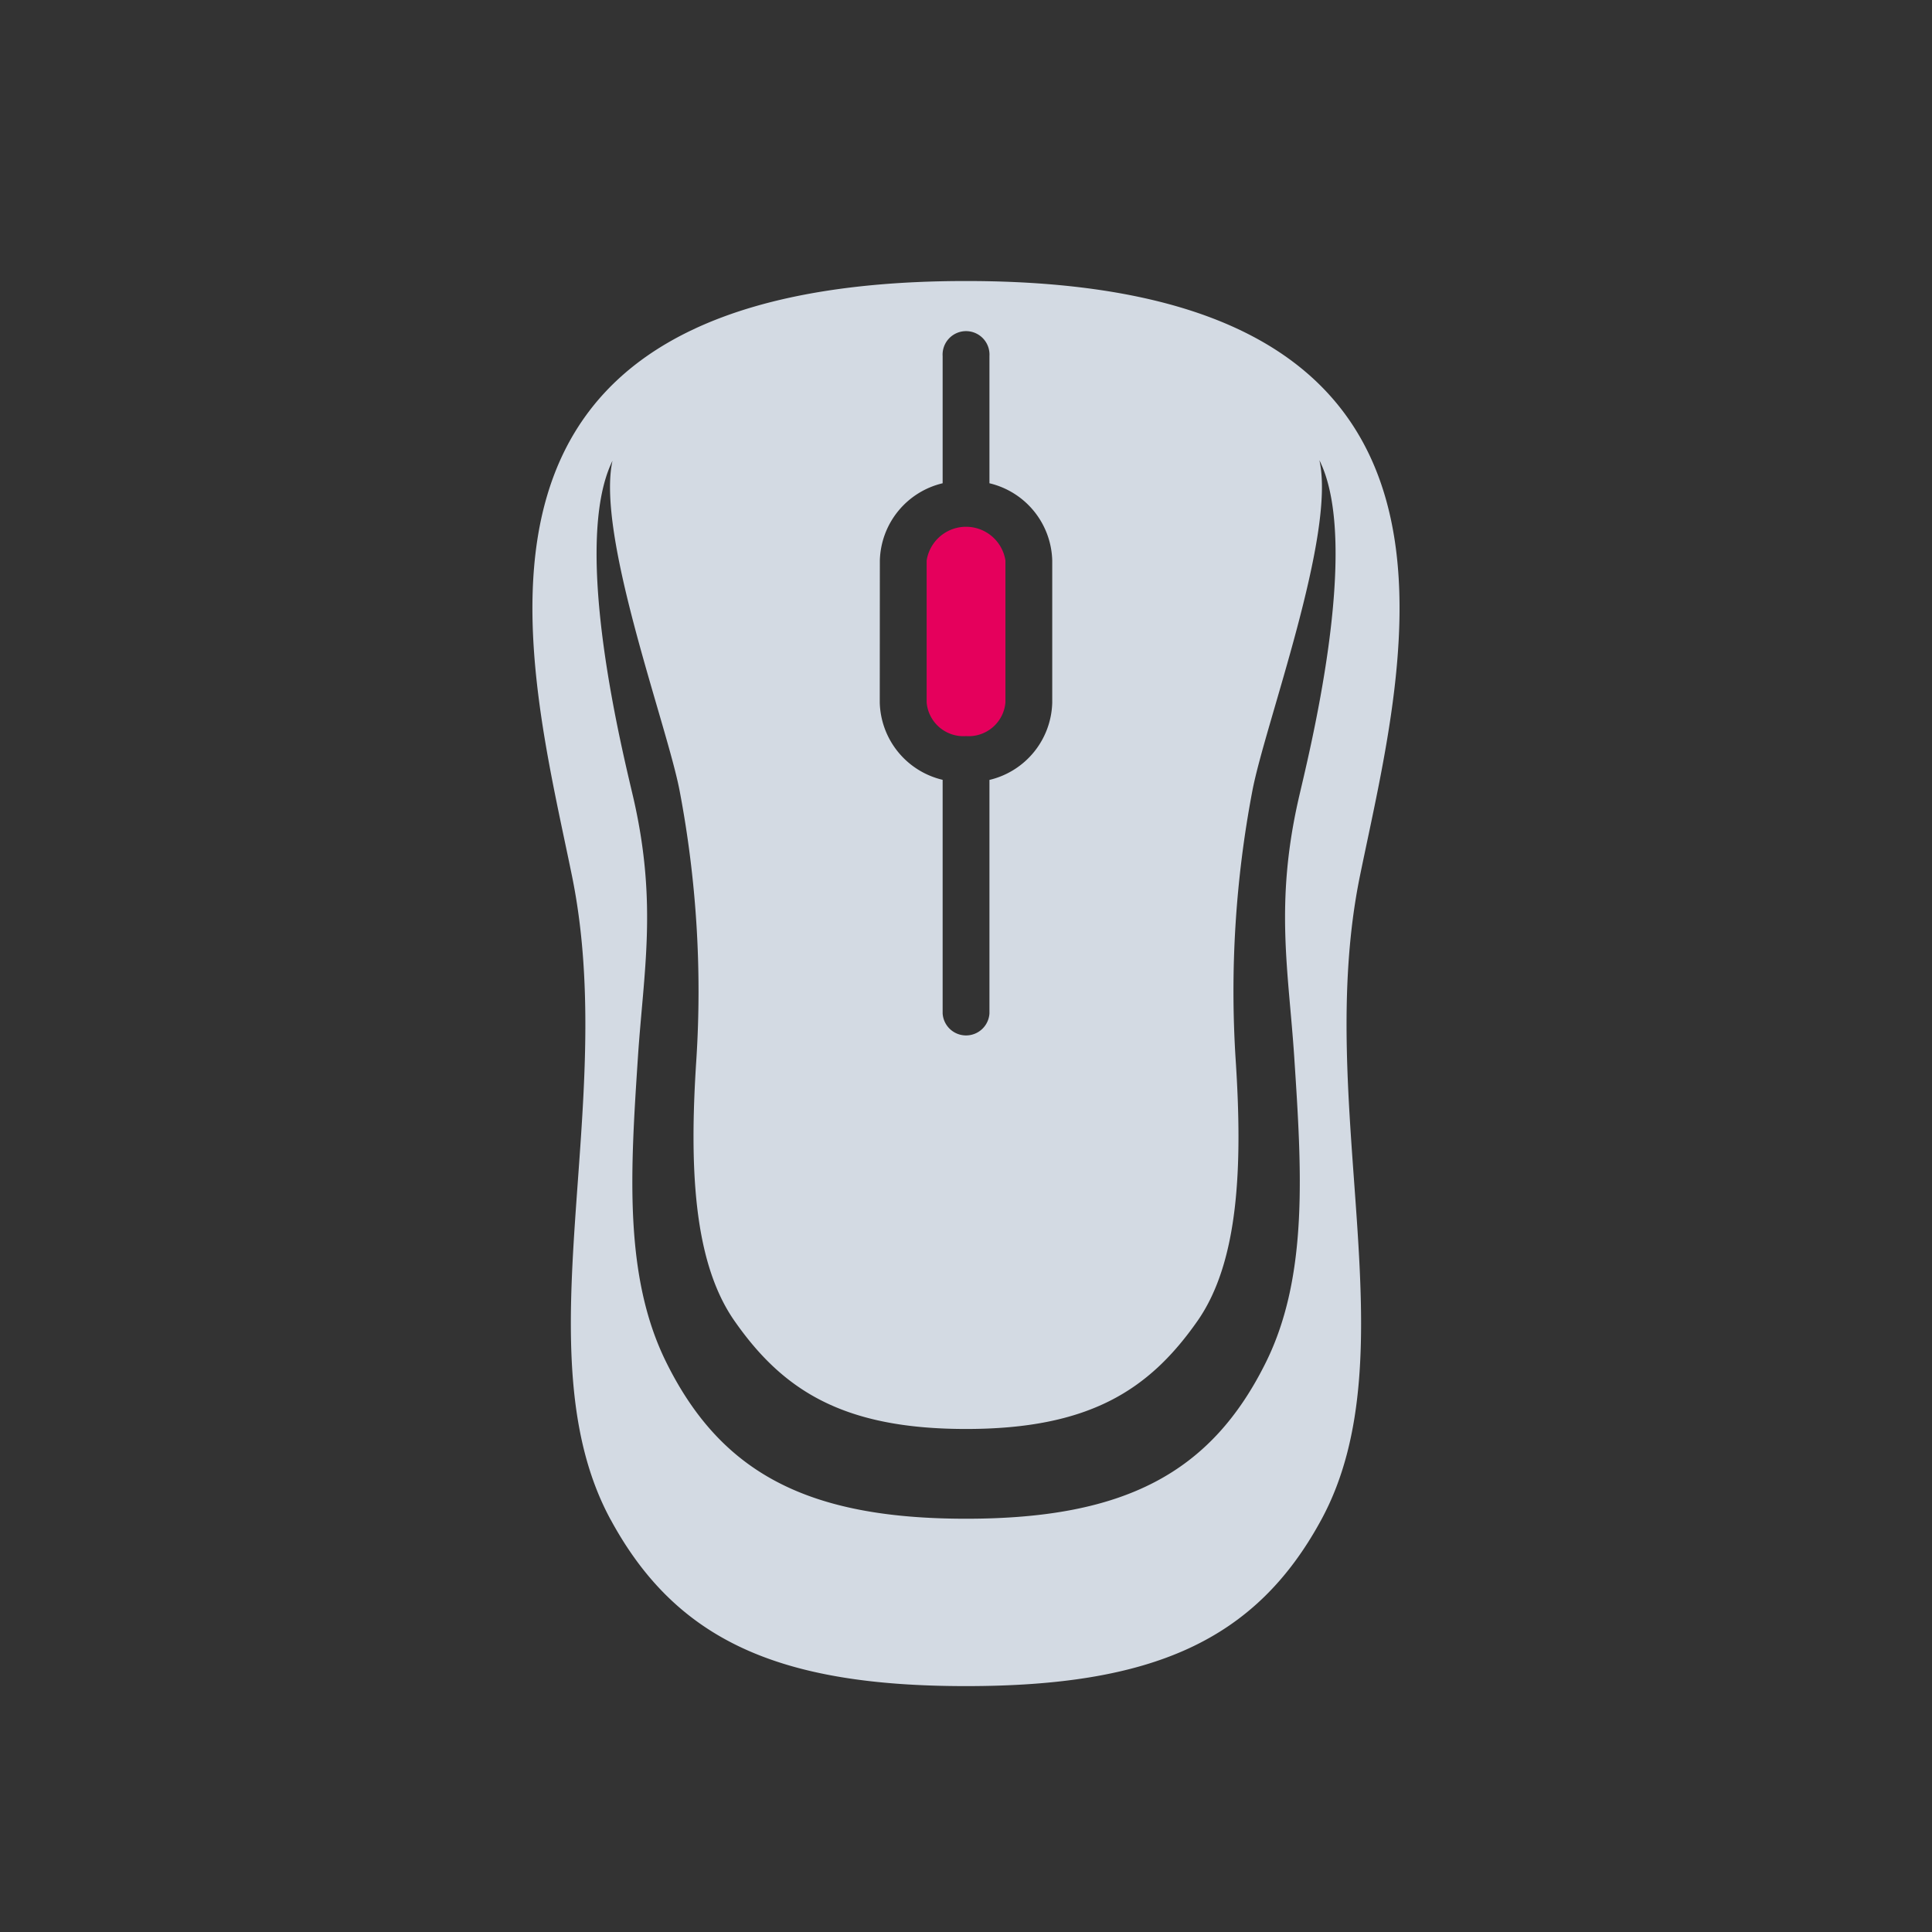 <?xml version="1.0" encoding="UTF-8" standalone="no"?>
<svg
   xmlns:dc="http://purl.org/dc/elements/1.1/"
   xmlns:cc="http://creativecommons.org/ns#"
   xmlns:rdf="http://www.w3.org/1999/02/22-rdf-syntax-ns#"
   xmlns:svg="http://www.w3.org/2000/svg"
   xmlns="http://www.w3.org/2000/svg"
   xmlns:sodipodi="http://sodipodi.sourceforge.net/DTD/sodipodi-0.dtd"
   xmlns:inkscape="http://www.inkscape.org/namespaces/inkscape"
   version="1.1"
   width="22"
   height="22"
   viewBox="0 0 22 22"
   id="svg"
   inkscape:version="1.0.1 (3bc2e813f5, 2020-09-07)"
   sodipodi:docname="input.svg">
  <rect x="0" y="0" width="22" height="22" fill="#333333" stroke="none"/>
  <g
     id="input-mouse-battery">
    <rect
       y="0"
       x="0"
       height="22"
       width="22"
       id="rect3801"
       style="fill:#3498db;fill-opacity:0;stroke:none" />
    <path
       d="m 11,8.382 a 0.42,0.42 0 0 0 0.449,-0.382 V 6.382 a 0.454,0.454 0 0 0 -0.897,0 v 1.618 a 0.42,0.42 0 0 0 0.449,0.382 z"
       id="path4"
       style="fill:#e5005c;fill-opacity:1;stroke-width:0.178" />
    <path
       d="M 6.954,17.305 C 7.703,18.686 8.88,19.2 11,19.2 c 2.12,0 3.297,-0.514 4.046,-1.895 1.029,-1.895 -0.094,-4.719 0.44,-7.331 C 16,7.46 17.224,3.2 11,3.2 c -6.224,0 -5,4.26 -4.487,6.773 0.534,2.612 -0.588,5.436 0.44,7.331 z m 3.065,-10.922 a 0.929,0.929 0 0 1 0.715,-0.88 V 4.054 a 0.267,0.267 0 1 1 0.533,0 v 1.449 a 0.929,0.929 0 0 1 0.715,0.88 v 1.618 a 0.929,0.929 0 0 1 -0.715,0.88 v 2.659 a 0.267,0.267 0 0 1 -0.533,0 V 8.88 A 0.929,0.929 0 0 1 10.018,8 Z M 6.976,5.24 c -0.193,0.848 0.619,3.01 0.763,3.765 a 12.2,12.2 0 0 1 0.19,3.067 c -0.079,1.205 -0.037,2.292 0.433,2.967 0.55,0.789 1.233,1.233 2.638,1.233 1.404,0 2.087,-0.444 2.638,-1.233 0.47,-0.675 0.512,-1.762 0.433,-2.967 a 12.2,12.2 0 0 1 0.19,-3.067 c 0.143,-0.755 0.955,-2.917 0.763,-3.765 0.488,0.976 -0.135,3.406 -0.238,3.862 -0.271,1.194 -0.112,1.967 -0.048,2.939 0.084,1.278 0.163,2.485 -0.32,3.466 -0.626,1.269 -1.616,1.787 -3.417,1.787 -1.801,0 -2.791,-0.518 -3.417,-1.787 -0.484,-0.981 -0.404,-2.188 -0.32,-3.466 0.064,-0.972 0.223,-1.746 -0.048,-2.939 -0.104,-0.456 -0.726,-2.886 -0.238,-3.862 z"
       id="path6"
       style="fill:#d3dae3;fill-opacity:1;stroke-width:0.178" />
  </g>
  <sodipodi:namedview
     pagecolor="#ffffff"
     bordercolor="#090909"
     borderopacity="1"
     objecttolerance="10"
     gridtolerance="10"
     guidetolerance="10"
     inkscape:pageopacity="0"
     inkscape:pageshadow="2"
     inkscape:window-width="1920"
     inkscape:window-height="1007"
     id="namedview18"
     showgrid="false"
     inkscape:zoom="4"
     inkscape:cx="-19.262648"
     inkscape:cy="-35.547138"
     inkscape:window-x="0"
     inkscape:window-y="0"
     inkscape:window-maximized="1"
     inkscape:current-layer="svg"
     inkscape:snap-bbox="true"
     inkscape:snap-bbox-edge-midpoints="true"
     inkscape:snap-bbox-midpoints="true"
     fit-margin-top="0"
     fit-margin-left="0"
     fit-margin-right="0"
     fit-margin-bottom="0"
     inkscape:lockguides="false"
     inkscape:document-rotation="0">
    <inkscape:grid
       type="xygrid"
       id="grid3814"
       empspacing="5"
       visible="true"
       enabled="true"
       snapvisiblegridlinesonly="true"
       originx="-100.978"
       originy="23.408"
       spacingx="1.067"
       spacingy="1.067" />
  </sodipodi:namedview>
  <defs
     id="defs81">
    <style
       type="text/css"
       id="current-color-scheme" />
  </defs>
  <g
     id="22-22-input-keyboard-battery"
     transform="translate(-60.445,2.075)">
    <path
       inkscape:connector-curvature="0"
       id="rect3810"
       d="m 3,11 c -0.554,0 -1,0.446 -1,1 v 7 c 0,0.554 0.446,1 1,1 h 16 c 0.554,0 1,-0.446 1,-1 v -7 c 0,-0.554 -0.446,-1 -1,-1 z m 0,1 h 16 v 7 H 3 Z m 1,1 v 2 h 2 v -2 z m 3,0 v 2 h 2 v -2 z m 3,0 v 2 h 2 v -2 z m 3,0 v 2 h 2 v -2 z m 3,0 v 2 h 2 V 13 Z M 4,16 v 2 h 2 v -2 z m 3,0 v 2 h 5 v -2 z m 6,0 v 2 h 2 v -2 z m 3,0 v 2 h 2 v -2 z"
       style="fill:#d3dae3;fill-opacity:1;stroke:none" />
    <path
       sodipodi:nodetypes="ccccccc"
       inkscape:connector-curvature="0"
       id="path6686-8-03"
       d="M 11.727,2 8.818,6.364 H 10.273 V 10 L 13.182,5.636 h -1.454 z"
       style="color:#7b7c7e;fill:#e5005c;fill-opacity:1;fill-rule:evenodd;stroke:none"
       class="ColorScheme-Text" />
    <rect
       y="0"
       x="0"
       height="22"
       width="22"
       id="rect3856"
       style="fill:#566060;fill-opacity:0;stroke:none" />
  </g>
  <g
     id="22-22-input-keyboard-brightness"
     transform="translate(-33.445,2.075)">
    <g
       id="g3881">
      <path
         inkscape:connector-curvature="0"
         id="path3854"
         d="m 3,11 c -0.554,0 -1,0.446 -1,1 v 7 c 0,0.554 0.446,1 1,1 h 16 c 0.554,0 1,-0.446 1,-1 v -7 c 0,-0.554 -0.446,-1 -1,-1 z m 0,1 h 16 v 7 H 3 Z m 1,1 v 2 h 2 v -2 z m 3,0 v 2 h 2 v -2 z m 3,0 v 2 h 2 v -2 z m 3,0 v 2 h 2 v -2 z m 3,0 v 2 h 2 V 13 Z M 4,16 v 2 h 2 v -2 z m 3,0 v 2 h 5 v -2 z m 6,0 v 2 h 2 v -2 z m 3,0 v 2 h 2 v -2 z"
         style="fill:#d3dae3;fill-opacity:1;stroke:none" />
      <path
         style="color:#7b7c7e;fill:#e5005c;fill-opacity:1;stroke:none"
         d="M 11,3 C 9.067,3 7.5,4.567 7.5,6.5 7.5,8.433 9.067,10 11,10 12.933,10 14.5,8.433 14.5,6.5 14.5,4.567 12.933,3 11,3 Z m 0,1 V 9 C 9.619,9 8.5,7.881 8.5,6.5 8.5,5.119 9.619,4 11,4 Z"
         id="path3891-0"
         inkscape:connector-curvature="0"
         class="ColorScheme-Text" />
    </g>
    <rect
       y="0"
       x="0"
       height="22"
       width="22"
       id="rect3894"
       style="fill:#566060;fill-opacity:0;stroke:none" />
  </g>
  <g
     id="input-keyboard-battery"
     transform="translate(-28.445,-51.925)">
    <path
       id="rect3908"
       d="m 5,16 c -0.554,0 -1,0.446 -1,1 v 10 c 0,0.554 0.446,1 1,1 h 22 c 0.554,0 1,-0.446 1,-1 V 17 c 0,-0.554 -0.446,-1 -1,-1 z m 0,1 H 27 V 27 H 5 Z m 1,1 v 2 h 2 v -2 z m 3,0 v 2 h 2 v -2 z m 3,0 v 2 h 2 v -2 z m 3,0 v 2 h 2 v -2 z m 3,0 v 2 h 2 v -2 z m 3,0 v 2 h 2 v -2 z m 3,0 v 2 h 2 V 18 Z M 6,21 v 2 h 2 v -2 z m 3,0 v 2 h 2 v -2 z m 3,0 v 2 h 2 v -2 z m 3,0 v 2 h 2 v -2 z m 3,0 v 2 h 2 v -2 z m 3,0 v 2 h 2 v -2 z m 3,0 v 2 h 2 V 21 Z M 6,24 v 2 h 2 v -2 z m 4,0 v 2 h 2 2 2 2 4 v -2 h -4 -2 -2 -2 z m 14,0 v 2 h 2 v -2 z"
       style="fill:#d3dae3;fill-opacity:1;stroke:none"
       inkscape:connector-curvature="0" />
    <path
       sodipodi:nodetypes="ccccccc"
       inkscape:connector-curvature="0"
       id="path6686-8-1-8"
       d="m 17.091,3 -4.364,6.545 h 2.182 V 15 l 4.364,-6.546 h -2.182 z"
       style="color:#7b7c7e;fill:#e5005c;fill-opacity:1;fill-rule:evenodd;stroke:none"
       class="ColorScheme-Text" />
    <rect
       y="1.7e-05"
       x="0"
       height="32"
       width="32"
       id="rect3977"
       style="fill:#566060;fill-opacity:0;stroke:none" />
  </g>
  <g
     id="input-keyboard-brightness"
     transform="translate(-100.445,-51.925)">
    <path
       id="path3008"
       d="m 5,16 c -0.554,0 -1,0.446 -1,1 v 10 c 0,0.554 0.446,1 1,1 h 22 c 0.554,0 1,-0.446 1,-1 V 17 c 0,-0.554 -0.446,-1 -1,-1 z m 0,1 H 27 V 27 H 5 Z m 1,1 v 2 h 2 v -2 z m 3,0 v 2 h 2 v -2 z m 3,0 v 2 h 2 v -2 z m 3,0 v 2 h 2 v -2 z m 3,0 v 2 h 2 v -2 z m 3,0 v 2 h 2 v -2 z m 3,0 v 2 h 2 V 18 Z M 6,21 v 2 h 2 v -2 z m 3,0 v 2 h 2 v -2 z m 3,0 v 2 h 2 v -2 z m 3,0 v 2 h 2 v -2 z m 3,0 v 2 h 2 v -2 z m 3,0 v 2 h 2 v -2 z m 3,0 v 2 h 2 V 21 Z M 6,24 v 2 h 2 v -2 z m 4,0 v 2 h 2 2 2 2 4 v -2 h -4 -2 -2 -2 z m 14,0 v 2 h 2 v -2 z"
       style="fill:#d3dae3;fill-opacity:1;stroke:none"
       inkscape:connector-curvature="0" />
    <rect
       style="fill:#566060;fill-opacity:0;stroke:none"
       id="rect3012"
       width="32"
       height="32"
       x="0"
       y="2.9813963e-13" />
    <path
       sodipodi:nodetypes="sssssssscccscccsscccscccssssssccscssssssssssssssssccscscsscccscccssssscss"
       inkscape:connector-curvature="0"
       id="path3"
       d="m 16,2.812 c -0.211,0 -0.406,0.151 -0.406,0.375 v 1.781 c 0,0.224 0.195,0.375 0.406,0.375 0.211,0 0.375,-0.164 0.375,-0.375 V 3.188 c 0,-0.211 -0.164,-0.375 -0.375,-0.375 z m -4.031,1.656 c -0.107,0 -0.203,0.047 -0.281,0.125 -0.151,0.151 -0.151,0.38 0,0.531 l 1.25,1.281 C 13.028,6.497 13.139,6.5 13.219,6.5 13.299,6.5 13.409,6.497 13.5,6.406 c 0.157,-0.157 0.157,-0.405 0,-0.562 l -1.281,-1.25 c -0.065,-0.065 -0.143,-0.125 -0.25,-0.125 z m 8.062,0 c -0.107,0 -0.203,0.047 -0.281,0.125 l -1.25,1.25 c -0.157,0.157 -0.157,0.405 0,0.562 C 18.591,6.497 18.701,6.5 18.781,6.5 c 0.08,0 0.172,-0.016 0.25,-0.094 L 20.312,5.125 c 0.151,-0.151 0.151,-0.38 0,-0.531 -0.078,-0.078 -0.174,-0.125 -0.281,-0.125 z M 16,5.906 c -1.663,0 -3,1.337 -3,3 0,1.663 1.337,3 3,3 1.663,0 3,-1.337 3,-3 0,-1.663 -1.337,-3 -3,-3 z m 0,0.75 c 0,1.469 0,3.469 0,4.469 -1.23,0 -2.25,-0.99 -2.25,-2.219 0,-1.229 1.021,-2.25 2.25,-2.25 z M 10.281,8.5 c -0.224,0 -0.375,0.195 -0.375,0.406 0,0.211 0.164,0.375 0.375,0.375 h 1.781 c 0.211,0 0.375,-0.164 0.375,-0.375 C 12.438,8.695 12.286,8.5 12.062,8.5 Z m 9.625,0 c -0.224,0 -0.375,0.195 -0.375,0.406 0,0.211 0.164,0.375 0.375,0.375 h 1.781 c 0.211,0 0.406,-0.151 0.406,-0.375 C 22.094,8.682 21.911,8.5 21.688,8.5 Z m -6.688,2.781 c -0.107,0 -0.203,0.047 -0.281,0.125 l -1.25,1.25 c -0.158,0.157 -0.158,0.405 0,0.562 0.091,0.091 0.202,0.094 0.281,0.094 0.08,0 0.172,-0.016 0.25,-0.094 L 13.5,11.938 c 0.151,-0.151 0.151,-0.381 0,-0.531 -0.078,-0.078 -0.174,-0.125 -0.281,-0.125 z m 5.562,0 c -0.108,0 -0.203,0.047 -0.281,0.125 -0.151,0.151 -0.151,0.381 0,0.531 l 1.25,1.281 c 0.091,0.09 0.201,0.094 0.281,0.094 0.08,0 0.191,-0.003 0.281,-0.094 0.157,-0.157 0.157,-0.405 0,-0.562 l -1.281,-1.25 c -0.065,-0.065 -0.142,-0.125 -0.25,-0.125 z M 16,12.438 c -0.211,0 -0.406,0.151 -0.406,0.375 v 1.781 C 15.594,14.818 15.776,15 16,15 c 0.224,0 0.375,-0.195 0.375,-0.406 V 12.812 c 0,-0.211 -0.164,-0.375 -0.375,-0.375 z"
       style="color:#000000;font-style:normal;font-variant:normal;font-weight:normal;font-stretch:normal;font-size:medium;line-height:normal;font-family:Sans;-inkscape-font-specification:Sans;text-indent:0;text-align:start;text-decoration:none;text-decoration-line:none;letter-spacing:normal;word-spacing:normal;text-transform:none;writing-mode:lr-tb;direction:ltr;baseline-shift:baseline;text-anchor:start;display:inline;overflow:visible;visibility:visible;fill:#00b2b2;fill-opacity:1;fill-rule:nonzero;stroke:#00b2b2;stroke-width:0.2;stroke-opacity:1;marker:none;enable-background:accumulate" />
  </g>
  <path
     id="path3806"
     d="m -61.445,-72.237 c -0.162,0 -0.312,0.12 -0.312,0.281 v 1.781 c 0,0.162 0.151,0.281 0.312,0.281 0.162,0 0.281,-0.12 0.281,-0.281 v -1.781 c 0,-0.162 -0.12,-0.281 -0.281,-0.281 z m -4.031,1.656 c -0.075,0 -0.162,0.037 -0.219,0.094 -0.114,0.114 -0.114,0.292 0,0.406 l 1.25,1.281 c 0.057,0.057 0.144,0.062 0.219,0.062 0.075,0 0.162,-0.005 0.219,-0.062 0.114,-0.114 0.114,-0.323 0,-0.438 l -1.281,-1.25 c -0.057,-0.057 -0.113,-0.094 -0.188,-0.094 z m 8.062,0 c -0.075,0 -0.162,0.037 -0.219,0.094 l -1.25,1.25 c -0.114,0.114 -0.114,0.323 0,0.438 0.057,0.057 0.144,0.062 0.219,0.062 0.075,0 0.13,-0.005 0.188,-0.062 l 1.281,-1.281 c 0.114,-0.114 0.114,-0.292 0,-0.406 -0.057,-0.057 -0.144,-0.094 -0.219,-0.094 z m -4.031,1.438 c -1.609,0 -2.906,1.297 -2.906,2.906 0,1.609 1.297,2.906 2.906,2.906 1.609,0 2.906,-1.297 2.906,-2.906 0,-1.609 -1.297,-2.906 -2.906,-2.906 z m 0,0.562 c 1.284,0 2.312,1.06 2.312,2.344 0,1.284 -1.029,2.312 -2.312,2.312 -1.284,0 -2.344,-1.029 -2.344,-2.312 0,-1.284 1.06,-2.344 2.344,-2.344 z m -5.719,2.031 c -0.162,0 -0.281,0.151 -0.281,0.312 0,0.162 0.12,0.281 0.281,0.281 h 1.781 c 0.162,0 0.281,-0.12 0.281,-0.281 0,-0.162 -0.12,-0.312 -0.281,-0.312 z m 9.625,0 c -0.162,0 -0.281,0.151 -0.281,0.312 0,0.162 0.12,0.281 0.281,0.281 h 1.781 c 0.162,0 0.312,-0.12 0.312,-0.281 0,-0.162 -0.151,-0.312 -0.312,-0.312 z m -6.688,2.781 c -0.075,0 -0.162,0.037 -0.219,0.094 l -1.25,1.25 c -0.114,0.114 -0.114,0.323 0,0.438 0.057,0.057 0.144,0.062 0.219,0.062 0.075,0 0.13,-0.005 0.188,-0.062 l 1.281,-1.281 c 0.114,-0.114 0.114,-0.292 0,-0.406 -0.057,-0.057 -0.144,-0.094 -0.219,-0.094 z m 5.562,0 c -0.075,0 -0.162,0.037 -0.219,0.094 -0.114,0.114 -0.114,0.292 0,0.406 l 1.25,1.281 c 0.057,0.057 0.144,0.062 0.219,0.062 0.075,0 0.162,-0.005 0.219,-0.062 0.114,-0.114 0.114,-0.323 0,-0.438 l -1.281,-1.25 c -0.057,-0.057 -0.113,-0.094 -0.188,-0.094 z m -2.781,1.156 c -0.162,0 -0.312,0.12 -0.312,0.281 v 1.781 c 0,0.162 0.151,0.312 0.312,0.312 0.161,0 0.281,-0.151 0.281,-0.312 v -1.781 c 0,-0.162 -0.12,-0.281 -0.281,-0.281 z"
     style="fill:#ffff00;fill-opacity:1;stroke:#ffff00;stroke-width:0.2;stroke-miterlimit:4;stroke-dasharray:none;stroke-opacity:1"
     inkscape:connector-curvature="0" />
</svg>
